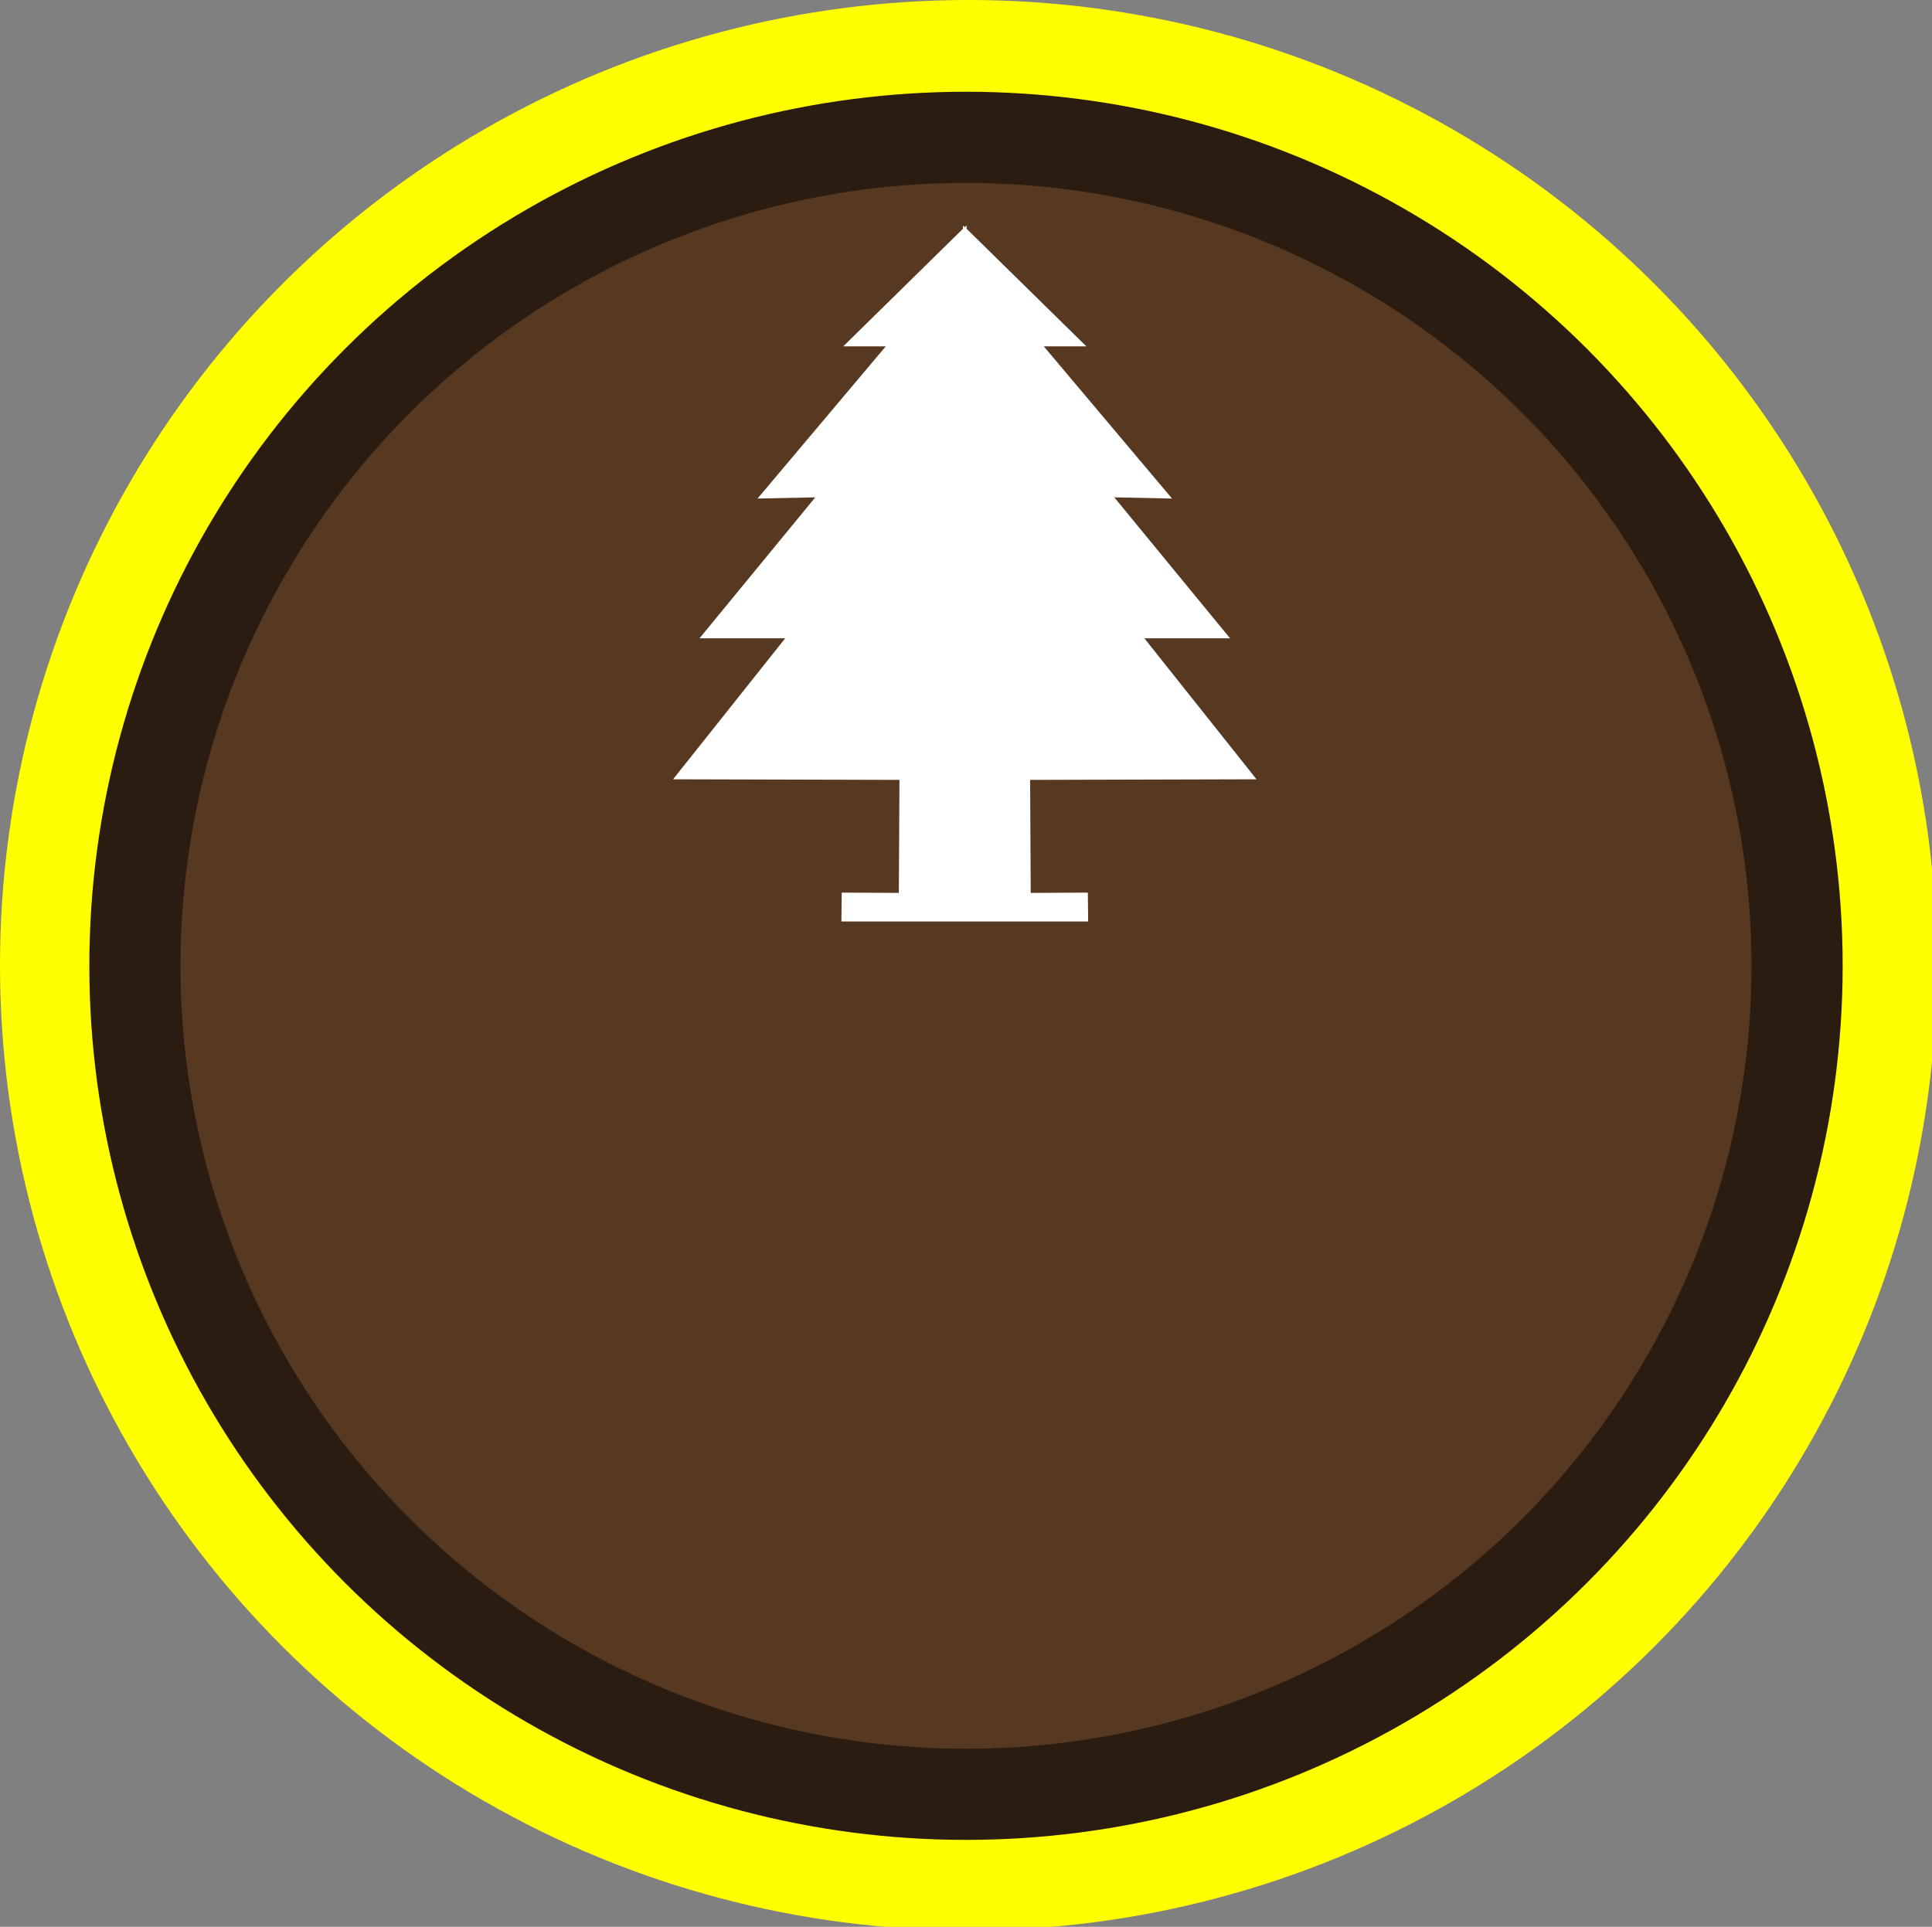 <?xml version="1.0" encoding="utf-8"?>
<!-- Generator: Adobe Illustrator 19.0.0, SVG Export Plug-In . SVG Version: 6.00 Build 0)  -->
<svg version="1.1" id="beachcombing_xA0_Image_1_" xmlns="http://www.w3.org/2000/svg" xmlns:xlink="http://www.w3.org/1999/xlink"
	 x="0px" y="0px" viewBox="18 -17.2 635.8 634.2" style="enable-background:new 18 -17.2 635.8 634.2;" xml:space="preserve">
<rect x="18" y="-17.2" width="635.8" height="634.2" fill="#808080" stroke="none"/>
<style type="text/css">
	.st0{fill:#FFFF00;}
	.st1{fill:#573922;stroke:#2B1C11;stroke-width:30;stroke-miterlimit:10;}
	.st2{fill:#FFFFFF;}
</style>
<ellipse class="st0" cx="336.7" cy="300.5" rx="318.7" ry="317.7"/>
<ellipse class="st1" cx="335.9" cy="300.7" rx="273.5" ry="272.7"/>
<polygon class="st2" points="357.2,276.7 357,239.5 431.5,239.3 394.6,192.9 422.8,192.9 384.7,146.5 403.7,146.9 361.5,96.8 
	375.5,96.8 336.1,58.1 336.1,57 335.5,57.6 334.9,57 334.9,58.1 295.5,96.8 309.5,96.8 267.3,146.9 286.3,146.5 248.2,192.9 
	276.4,192.9 239.5,239.3 314,239.5 313.8,276.7 295,276.6 294.9,286.1 335.2,286.1 335.8,286.1 376.1,286.1 376,276.6 "/>
</svg>
